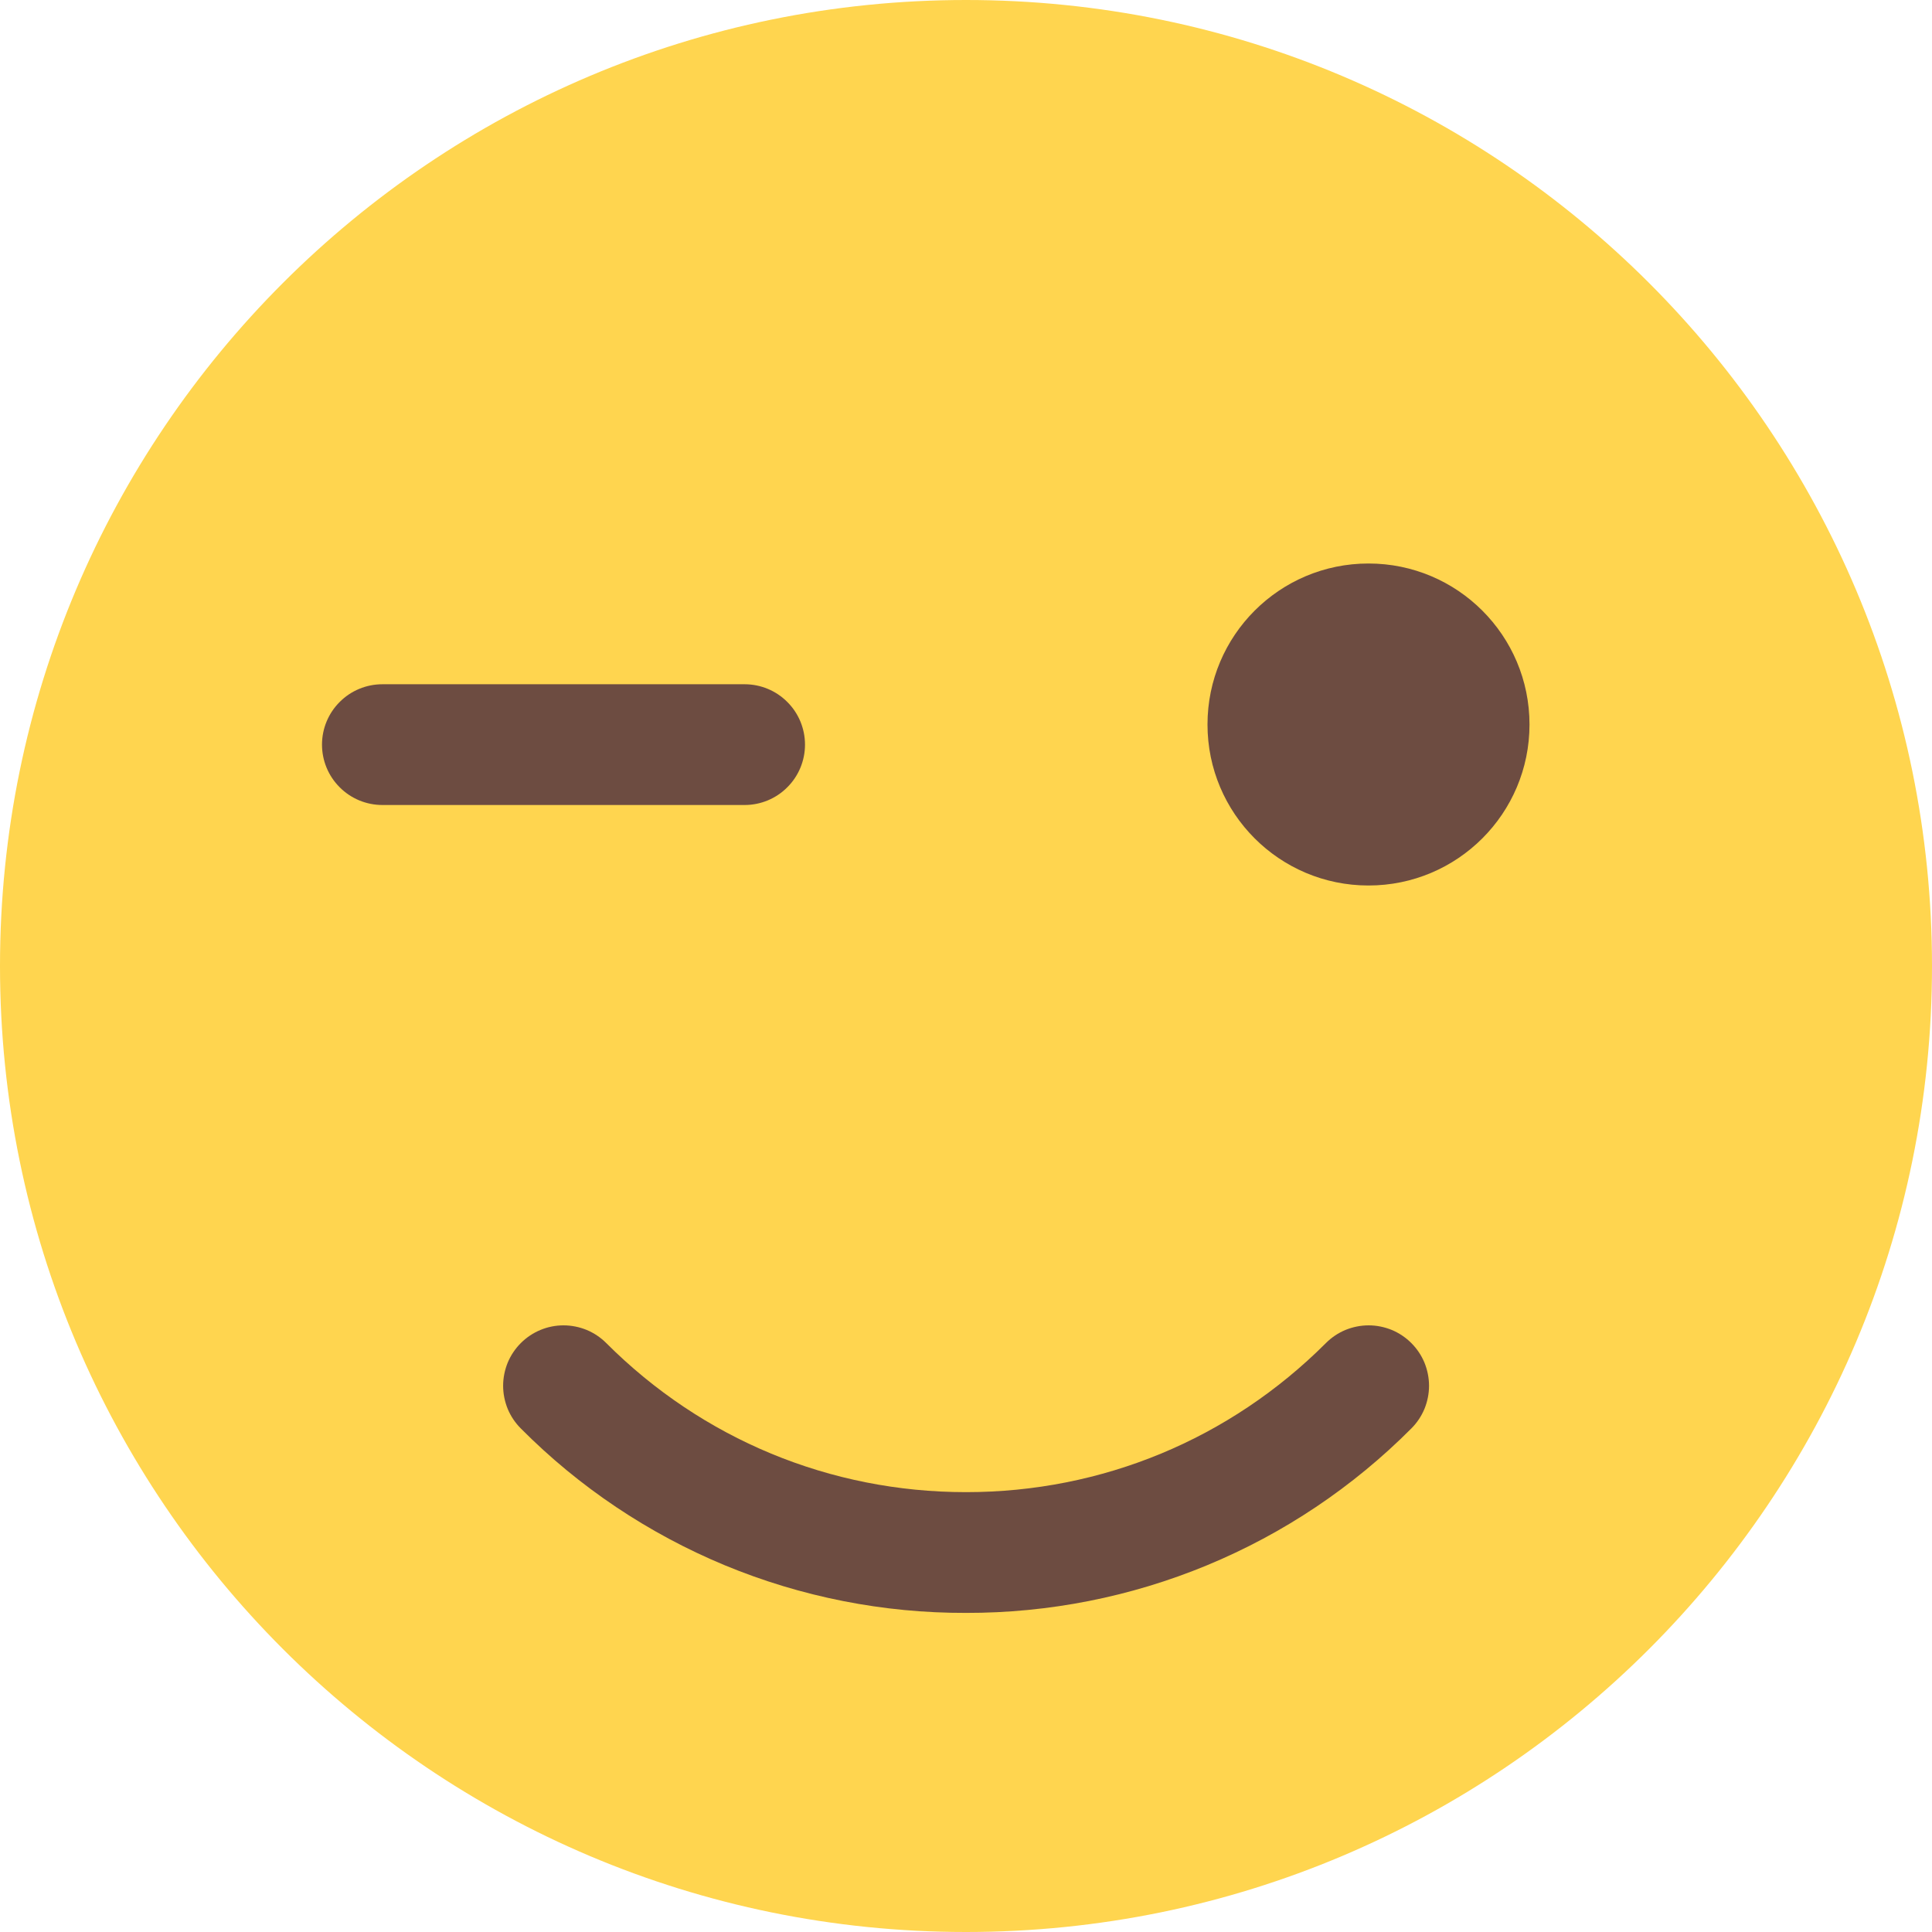 <svg width="24" height="24" viewBox="0 0 24 24" fill="none" xmlns="http://www.w3.org/2000/svg">
<g clip-path="url(#clip0_1259_4525)">
<path d="M12 24C18.627 24 24 18.627 24 12C24 5.373 18.627 0 12 0C5.373 0 0 5.373 0 12C0 18.627 5.373 24 12 24Z" fill="#FFD54F"/>
<path d="M12 20.036C10.973 20.039 9.955 19.838 9.005 19.445C8.056 19.051 7.194 18.474 6.47 17.745C6.4 17.675 6.345 17.593 6.307 17.502C6.27 17.411 6.25 17.313 6.25 17.215C6.25 17.116 6.27 17.018 6.307 16.927C6.345 16.836 6.4 16.754 6.47 16.684C6.611 16.543 6.802 16.464 7 16.464C7.099 16.464 7.197 16.484 7.288 16.521C7.379 16.559 7.461 16.614 7.531 16.684C8.725 17.878 10.312 18.536 12.001 18.536C13.69 18.536 15.277 17.878 16.471 16.684C16.541 16.614 16.623 16.559 16.714 16.521C16.805 16.484 16.903 16.464 17.002 16.464C17.1 16.464 17.198 16.484 17.289 16.521C17.38 16.559 17.462 16.614 17.532 16.684C17.602 16.754 17.657 16.836 17.695 16.927C17.732 17.018 17.752 17.116 17.752 17.215C17.752 17.313 17.732 17.411 17.695 17.502C17.657 17.593 17.602 17.675 17.532 17.745C16.807 18.473 15.945 19.051 14.995 19.444C14.046 19.837 13.028 20.038 12 20.036ZM9.25 10H4.75C4.551 10 4.36 9.921 4.22 9.78C4.079 9.64 4 9.449 4 9.25C4 9.051 4.079 8.86 4.22 8.72C4.36 8.579 4.551 8.5 4.75 8.5H9.25C9.449 8.5 9.64 8.579 9.78 8.72C9.921 8.86 10 9.051 10 9.25C10 9.449 9.921 9.64 9.78 9.78C9.64 9.921 9.449 10 9.25 10Z" fill="#6D4C41"/>
<path d="M17 11C18.105 11 19 10.105 19 9C19 7.895 18.105 7 17 7C15.895 7 15 7.895 15 9C15 10.105 15.895 11 17 11Z" fill="#6D4C41"/>
</g>
<defs>
<clipPath id="clip0_1259_4525">
<rect width="24" height="24" fill="white"/>
</clipPath>
</defs>
</svg>

